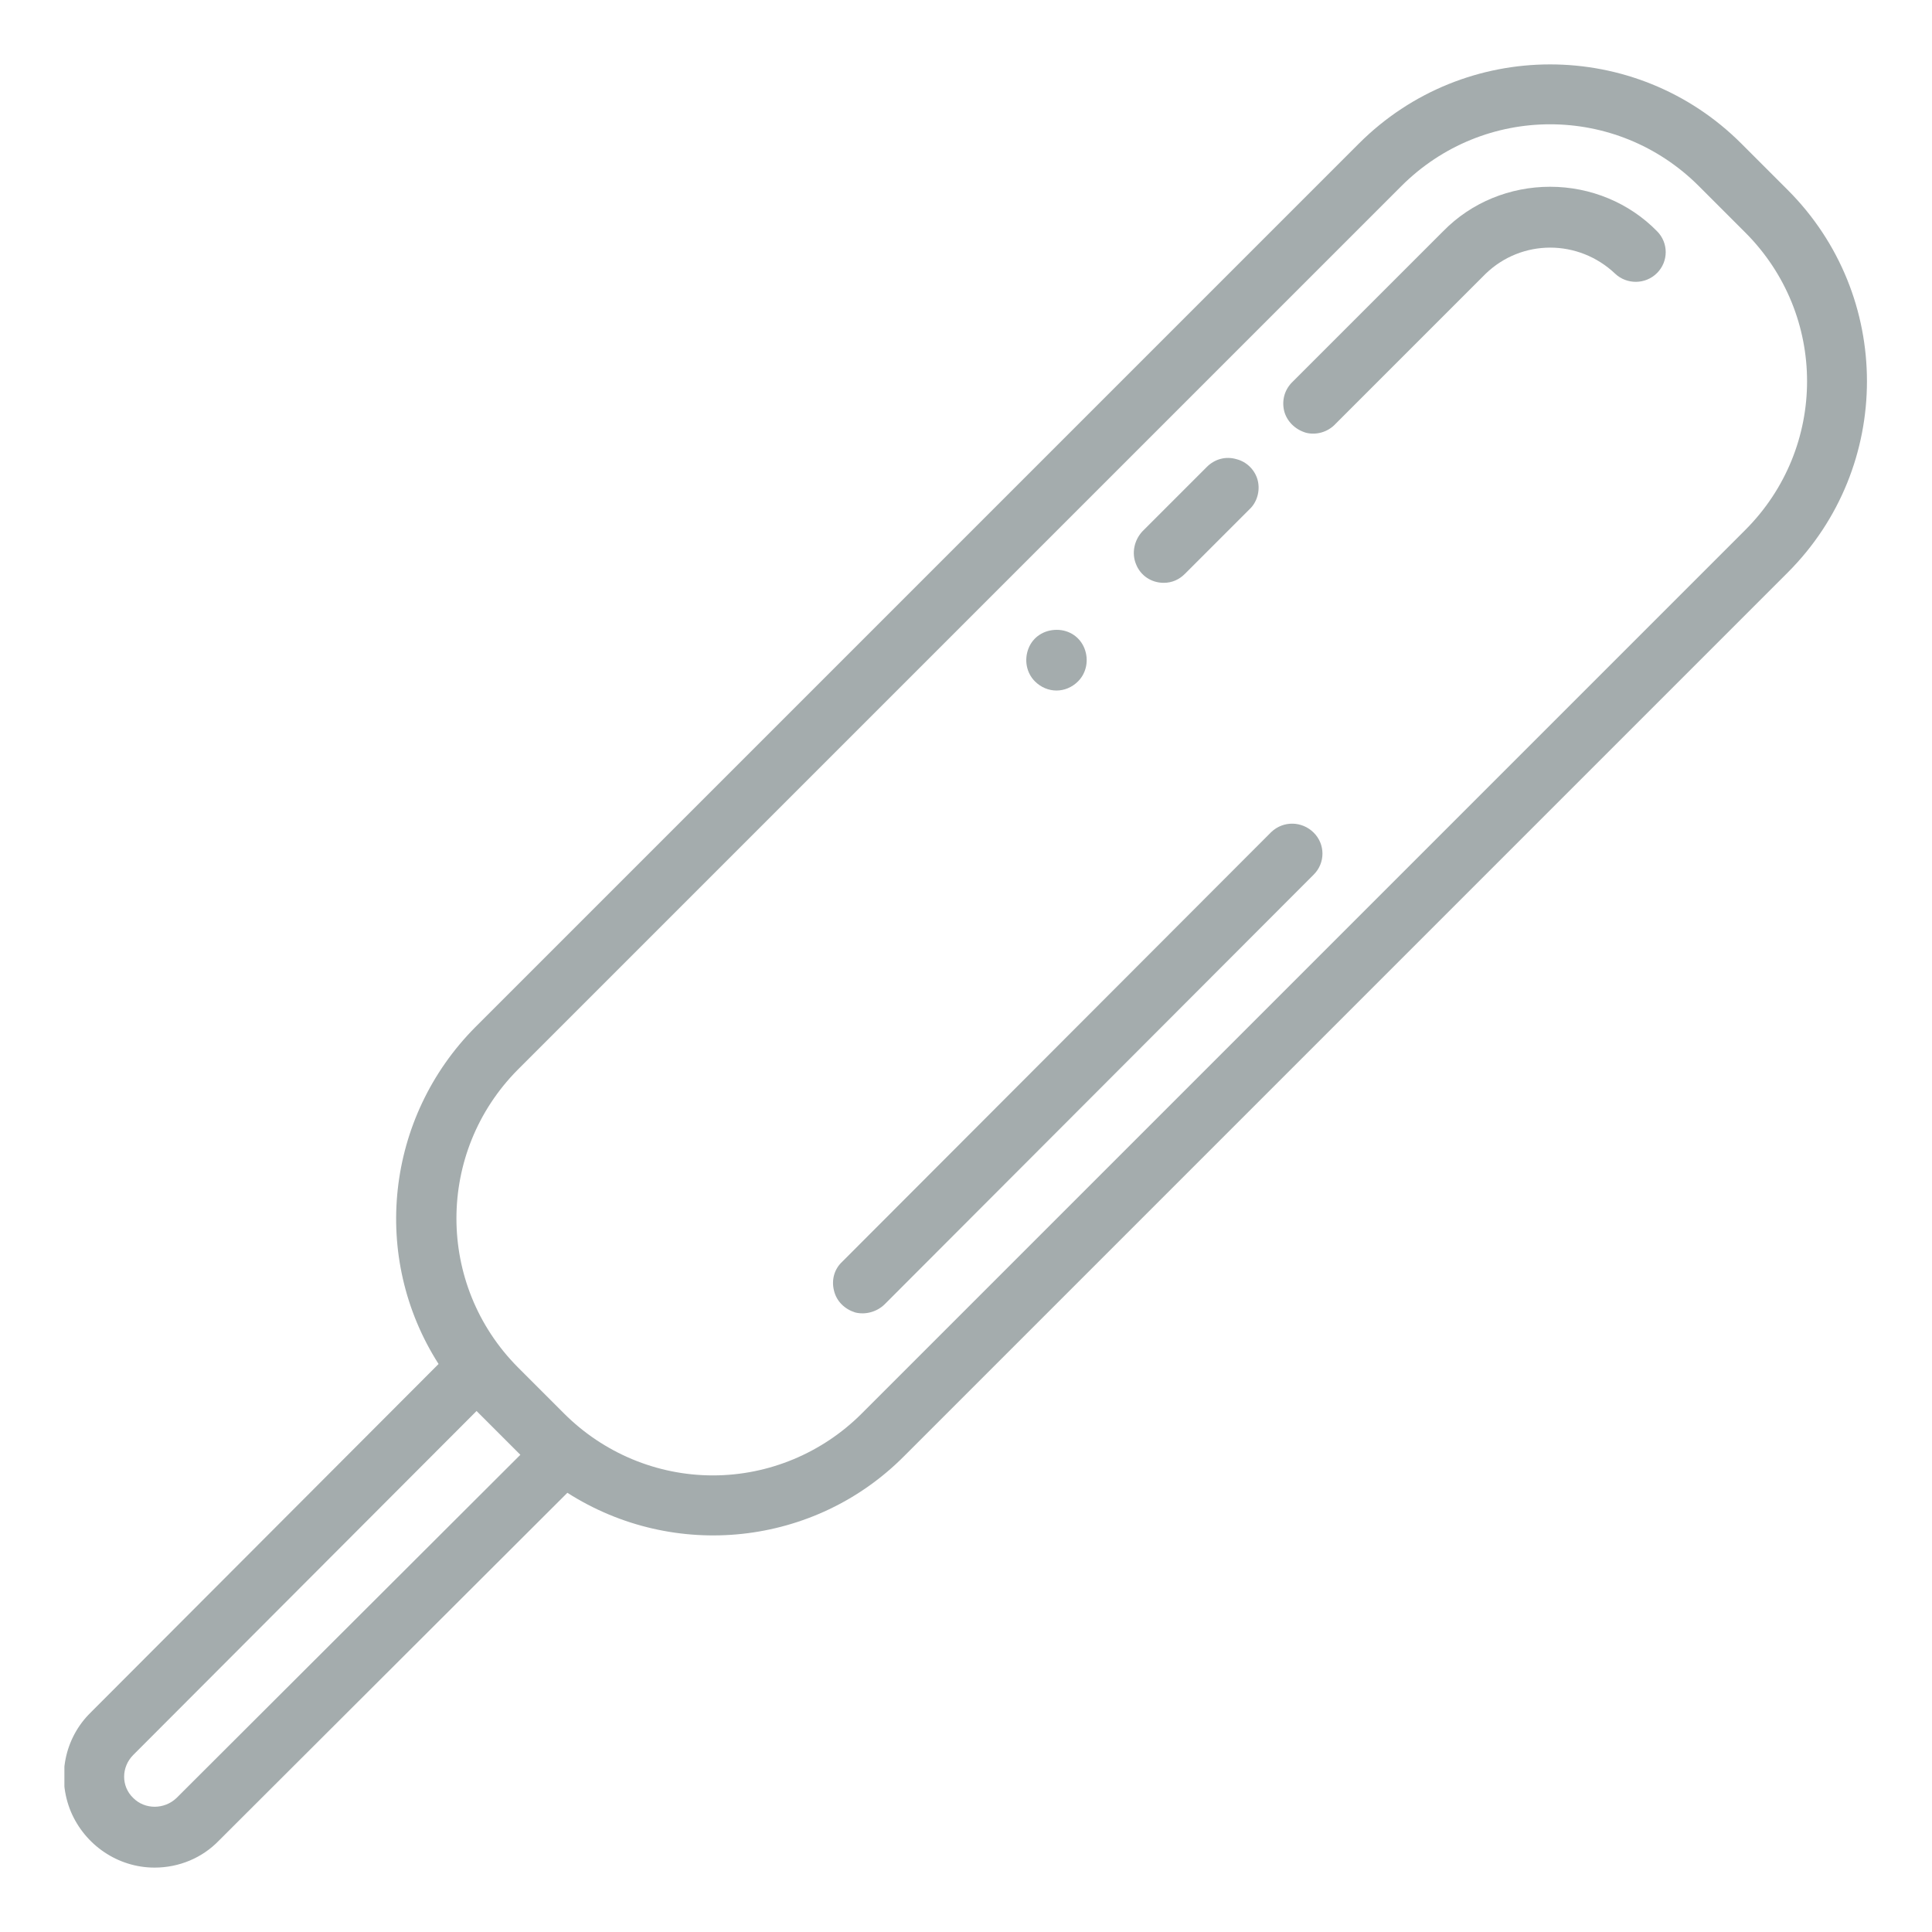 <svg width="30" height="30" viewBox="0 0 30 30" fill="none" xmlns="http://www.w3.org/2000/svg" xmlns:xlink="http://www.w3.org/1999/xlink">
	<desc>
			Created with Pixso.
	</desc>
	<defs>
		<clipPath id="clip109_264">
			<rect id="Frame" width="28" height="28" transform="translate(1 1)" fill="white" fill-opacity="0"/>
		</clipPath>
		<clipPath id="clip7_1071">
			<rect id="Вок" width="30" height="30" fill="white" fill-opacity="0"/>
		</clipPath>
	</defs>
	<rect id="Вок" width="30" height="30" fill="#FFFFFF" fill-opacity="0"/>
	<g clip-path="url(#clip7_1071)">
		<rect id="Frame" width="28" height="28" transform="translate(1 1)" fill="#FFFFFF" fill-opacity="0"/>
		<g clip-path="url(#clip109_264)">
			<path id="Shape" d="M27.04 2.23C25.4 0.59 22.74 0.59 21.1 2.23L7.38 15.95C5.99 17.35 5.75 19.52 6.81 21.18L1.41 26.59C1 26.99 0.88 27.6 1.1 28.13C1.32 28.65 1.83 29 2.4 29C2.78 29 3.14 28.85 3.4 28.58L8.81 23.18C10.47 24.24 12.65 24.01 14.04 22.61L27.76 8.89C29.4 7.25 29.4 4.59 27.76 2.95L27.04 2.23ZM2.74 27.92C2.55 28.1 2.25 28.1 2.07 27.92C1.88 27.74 1.88 27.44 2.07 27.25L7.4 21.91L8.08 22.59L2.74 27.92ZM27.1 8.23L13.38 21.95C12.77 22.56 11.94 22.91 11.07 22.91C10.2 22.91 9.37 22.56 8.76 21.95L8.04 21.23C6.77 19.95 6.77 17.89 8.04 16.61L21.76 2.89C23.04 1.61 25.1 1.61 26.38 2.89L27.1 3.61C28.38 4.89 28.38 6.95 27.1 8.23Z" fill="#A4ACAD" fill-opacity="1" fill-rule="nonzero"/>
			<path id="Shape" d="M24.07 2.9C23.45 2.9 22.85 3.14 22.41 3.59L20.08 5.92C19.95 6.04 19.9 6.21 19.94 6.38C19.98 6.54 20.11 6.67 20.28 6.72C20.44 6.76 20.62 6.71 20.74 6.58L23.07 4.25C23.63 3.71 24.51 3.71 25.08 4.25C25.26 4.42 25.55 4.42 25.73 4.24C25.91 4.06 25.91 3.77 25.73 3.59C25.3 3.15 24.7 2.9 24.07 2.9Z" fill="#A4ACAD" fill-opacity="1" fill-rule="nonzero"/>
			<path id="Shape" d="M18.07 9.05C18.2 9.05 18.31 9 18.4 8.91L19.4 7.91C19.52 7.8 19.57 7.62 19.53 7.46C19.49 7.3 19.36 7.17 19.2 7.13C19.03 7.08 18.86 7.13 18.74 7.25L17.74 8.25C17.61 8.39 17.57 8.59 17.64 8.76C17.71 8.94 17.88 9.05 18.07 9.05Z" fill="#A4ACAD" fill-opacity="1" fill-rule="nonzero"/>
			<path id="Shape" d="M16.74 10.58C16.87 10.45 16.91 10.25 16.84 10.07C16.77 9.89 16.6 9.78 16.41 9.78C16.21 9.78 16.04 9.89 15.97 10.07C15.9 10.25 15.94 10.45 16.07 10.58C16.26 10.77 16.55 10.77 16.74 10.58Z" fill="#A4ACAD" fill-opacity="1" fill-rule="nonzero"/>
			<path id="Shape" d="M19.74 12.92L13.08 19.59C12.95 19.71 12.91 19.88 12.95 20.04C12.99 20.21 13.12 20.33 13.28 20.38C13.44 20.42 13.62 20.37 13.74 20.25L20.4 13.58C20.58 13.4 20.58 13.11 20.4 12.93C20.22 12.75 19.93 12.74 19.74 12.92Z" fill="#A4ACAD" fill-opacity="1" fill-rule="nonzero"/>
		</g>
	</g>
</svg>
